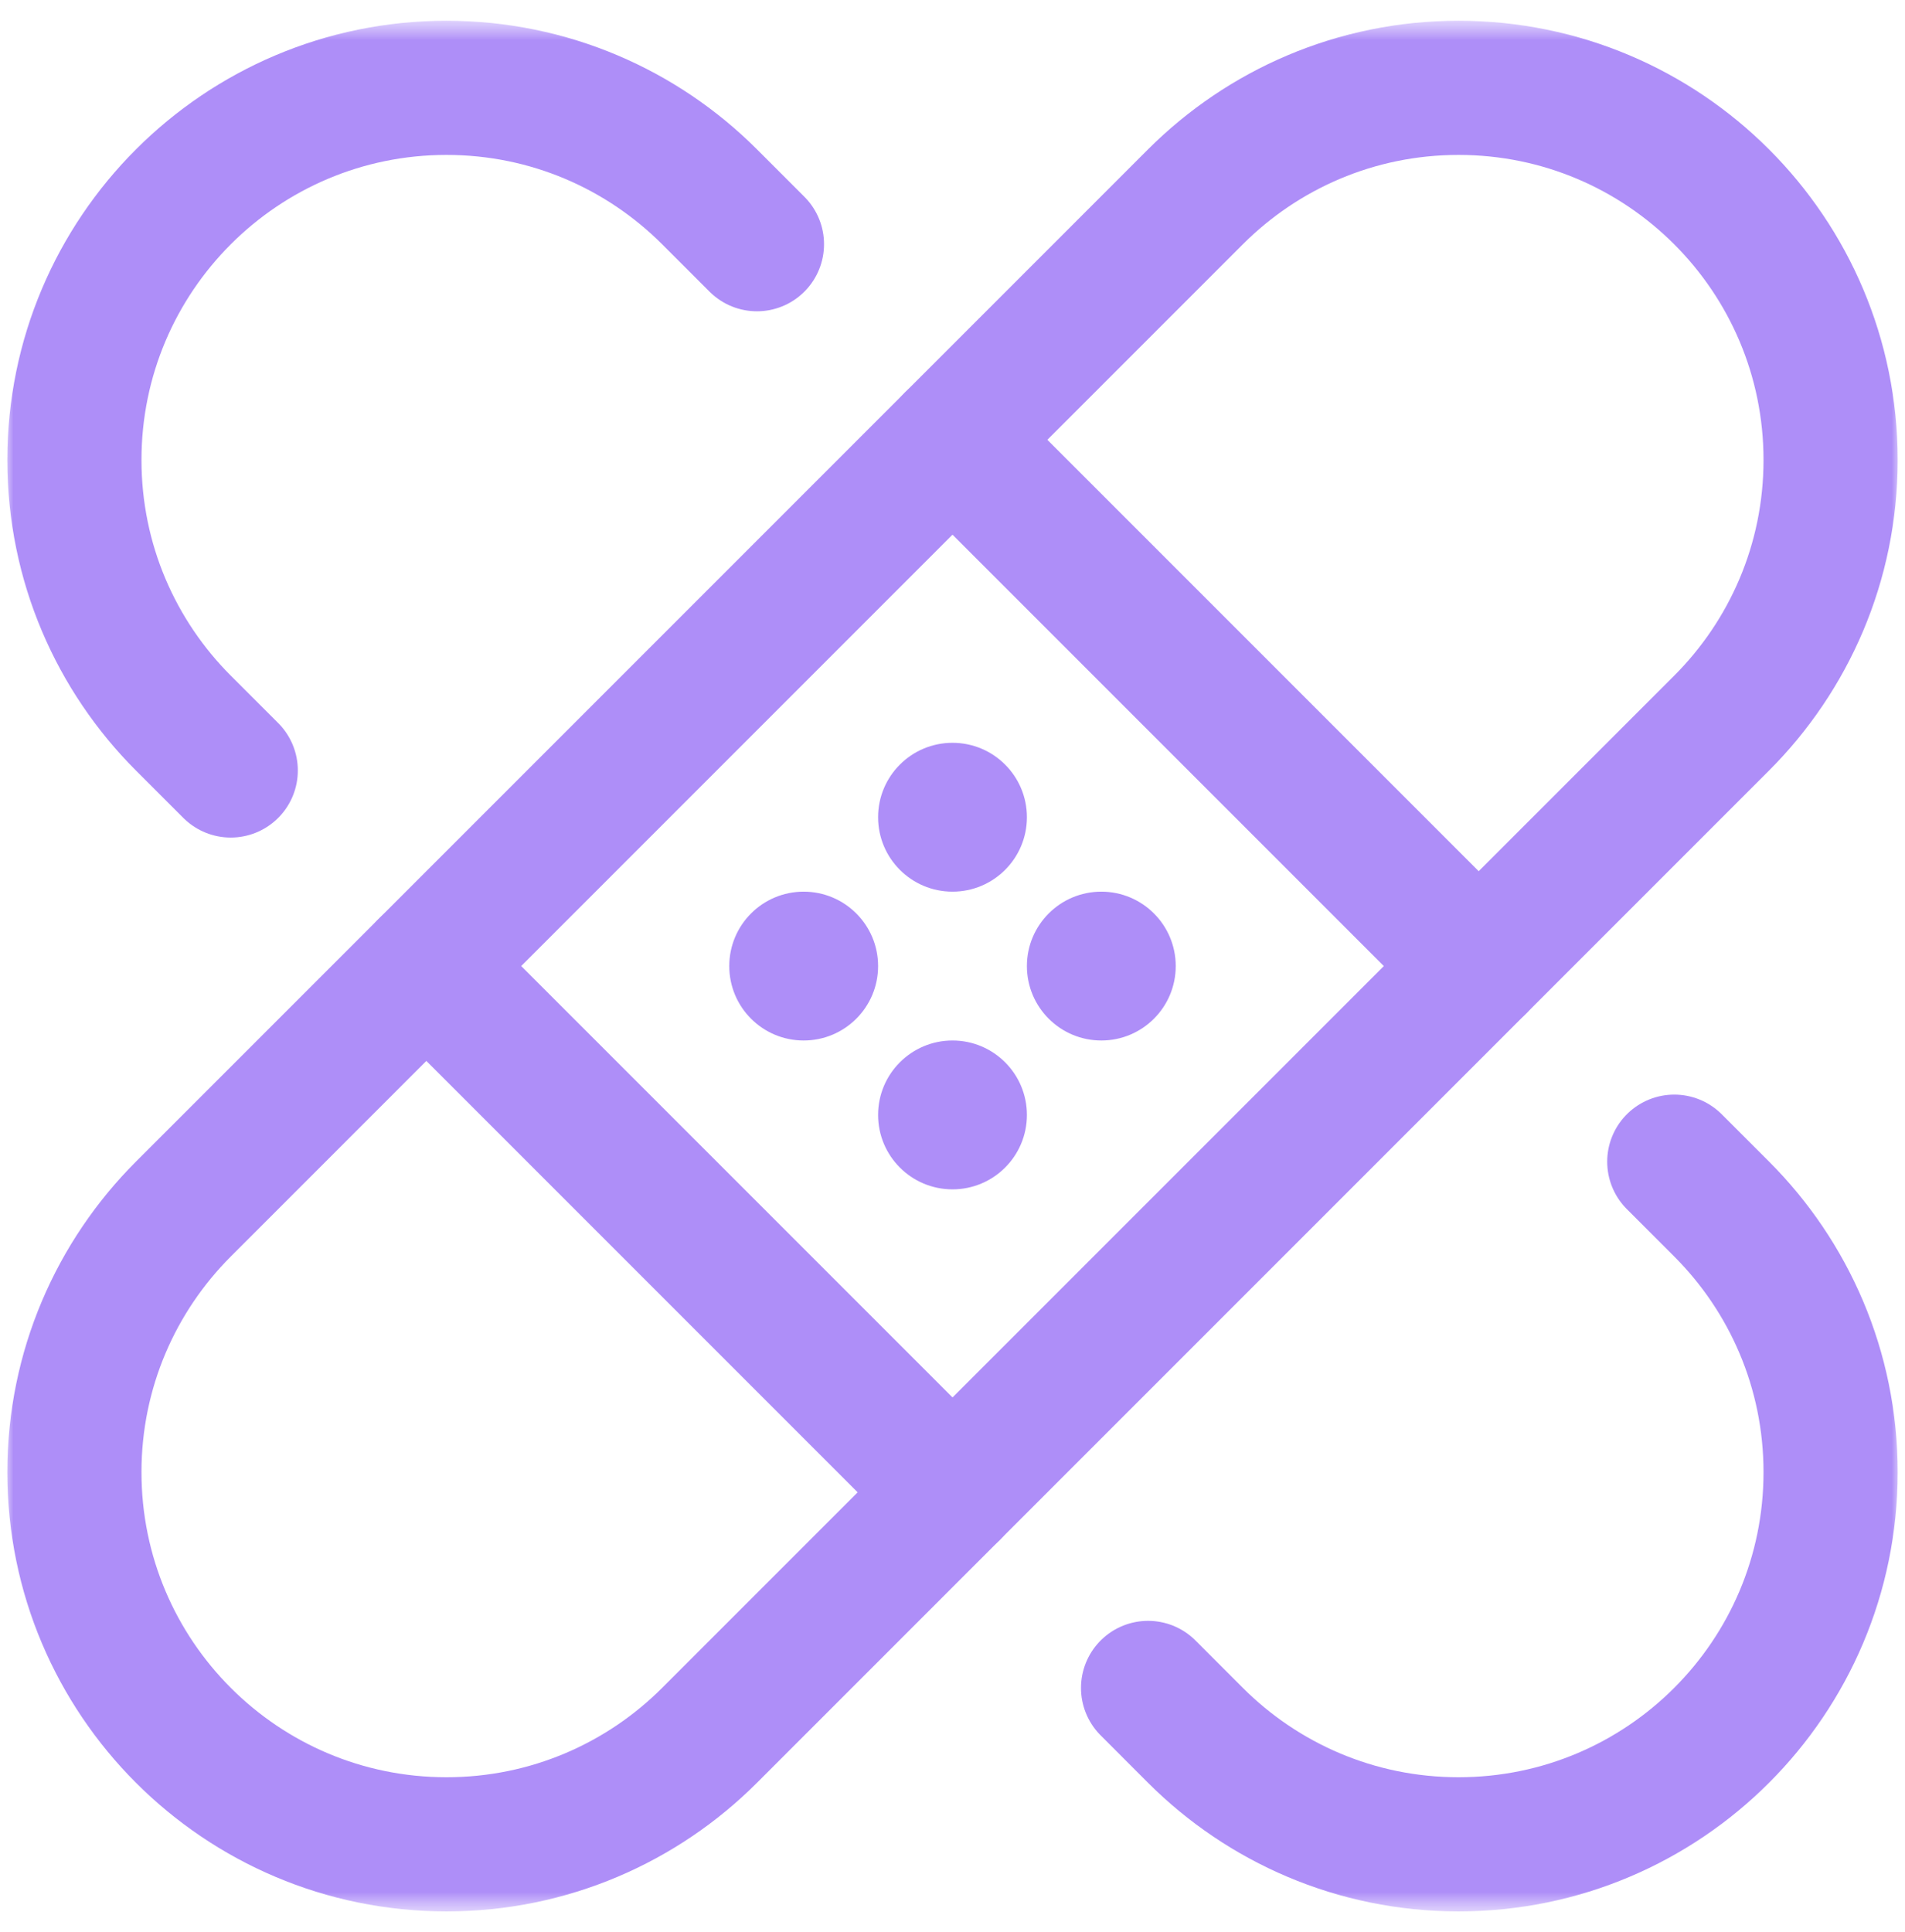 <svg viewBox="0 0 71 72" fill="none" xmlns="http://www.w3.org/2000/svg">
<g clip-path="url(#clip0_6344_6764)">
<mask id="mask0_6344_6764" style="mask-type:luminance" maskUnits="userSpaceOnUse" x="0" y="0" width="71" height="72">
<path d="M71 0.5H0V71.5H71V0.5Z" fill="white"/>
<path d="M38.273 30.453C38.273 31.985 37.032 33.227 35.5 33.227C33.968 33.227 32.727 31.985 32.727 30.453C32.727 28.921 33.968 27.68 35.5 27.68C37.032 27.68 38.273 28.921 38.273 30.453Z" fill="white"/>
<path d="M38.273 41.547C38.273 43.079 37.032 44.32 35.5 44.32C33.968 44.32 32.727 43.079 32.727 41.547C32.727 40.015 33.968 38.773 35.5 38.773C37.032 38.773 38.273 40.015 38.273 41.547Z" fill="white"/>
<path d="M32.727 36C32.727 37.532 31.485 38.773 29.953 38.773C28.421 38.773 27.18 37.532 27.18 36C27.18 34.468 28.421 33.227 29.953 33.227C31.485 33.227 32.727 34.468 32.727 36Z" fill="white"/>
<path d="M43.82 36C43.82 37.532 42.579 38.773 41.047 38.773C39.515 38.773 38.273 37.532 38.273 36C38.273 34.468 39.515 33.227 41.047 33.227C42.579 33.227 43.82 34.468 43.82 36Z" fill="white"/>
</mask>
<g mask="url(#mask0_6344_6764)">
<path d="M55.111 36L35.5 16.389" stroke="#AE8EF8" stroke-width="5" stroke-miterlimit="10" stroke-linecap="round" stroke-linejoin="round"/>
<mask id="mask1_6344_6764" style="mask-type:luminance" maskUnits="userSpaceOnUse" x="0" y="0" width="71" height="72">
<path d="M0 0.5H71V71.5H0V0.5Z" fill="white"/>
</mask>
<g mask="url(#mask1_6344_6764)">
<path d="M28.212 9.1L26.446 7.335C23.937 4.825 20.47 3.273 16.641 3.273C8.982 3.273 2.773 9.482 2.773 17.14C2.773 20.97 4.325 24.436 6.835 26.946L8.6 28.711" stroke="#AE8EF8" stroke-width="5" stroke-miterlimit="10" stroke-linecap="round" stroke-linejoin="round"/>
<path d="M15.891 36L35.502 55.611" stroke="#AE8EF8" stroke-width="5" stroke-miterlimit="10" stroke-linecap="round" stroke-linejoin="round"/>
<path d="M42.789 62.899L44.554 64.665C47.064 67.174 50.531 68.727 54.36 68.727C62.019 68.727 68.227 62.518 68.227 54.859C68.227 51.03 66.675 47.563 64.166 45.054L62.401 43.289" stroke="#AE8EF8" stroke-width="5" stroke-miterlimit="10" stroke-linecap="round" stroke-linejoin="round"/>
<path d="M6.835 45.054C4.326 47.563 2.773 51.03 2.773 54.859C2.773 62.518 8.982 68.727 16.641 68.727C20.47 68.727 23.937 67.174 26.446 64.665L64.165 26.946C66.674 24.437 68.227 20.97 68.227 17.141C68.227 9.482 62.018 3.273 54.359 3.273C50.53 3.273 47.063 4.826 44.554 7.335L6.835 45.054Z" stroke="#AE8EF8" stroke-width="5" stroke-miterlimit="10" stroke-linecap="round" stroke-linejoin="round"/>
<path d="M38.273 30.453C38.273 31.985 37.032 33.227 35.5 33.227C33.968 33.227 32.727 31.985 32.727 30.453C32.727 28.921 33.968 27.68 35.5 27.68C37.032 27.68 38.273 28.921 38.273 30.453Z" fill="#AE8EF8"/>
<path d="M38.273 41.547C38.273 43.079 37.032 44.32 35.5 44.32C33.968 44.32 32.727 43.079 32.727 41.547C32.727 40.015 33.968 38.773 35.5 38.773C37.032 38.773 38.273 40.015 38.273 41.547Z" fill="#AE8EF8"/>
<path d="M32.727 36C32.727 37.532 31.485 38.773 29.953 38.773C28.421 38.773 27.18 37.532 27.18 36C27.18 34.468 28.421 33.227 29.953 33.227C31.485 33.227 32.727 34.468 32.727 36Z" fill="#AE8EF8"/>
<path d="M43.82 36C43.82 37.532 42.579 38.773 41.047 38.773C39.515 38.773 38.273 37.532 38.273 36C38.273 34.468 39.515 33.227 41.047 33.227C42.579 33.227 43.82 34.468 43.82 36Z" fill="#AE8EF8"/>
</g>
</g>
</g>
<defs>
<clipPath id="clip0_6344_6764">
<rect width="71" height="71" fill="white" transform="translate(0 0.5)"/>
</clipPath>
</defs>
</svg>
